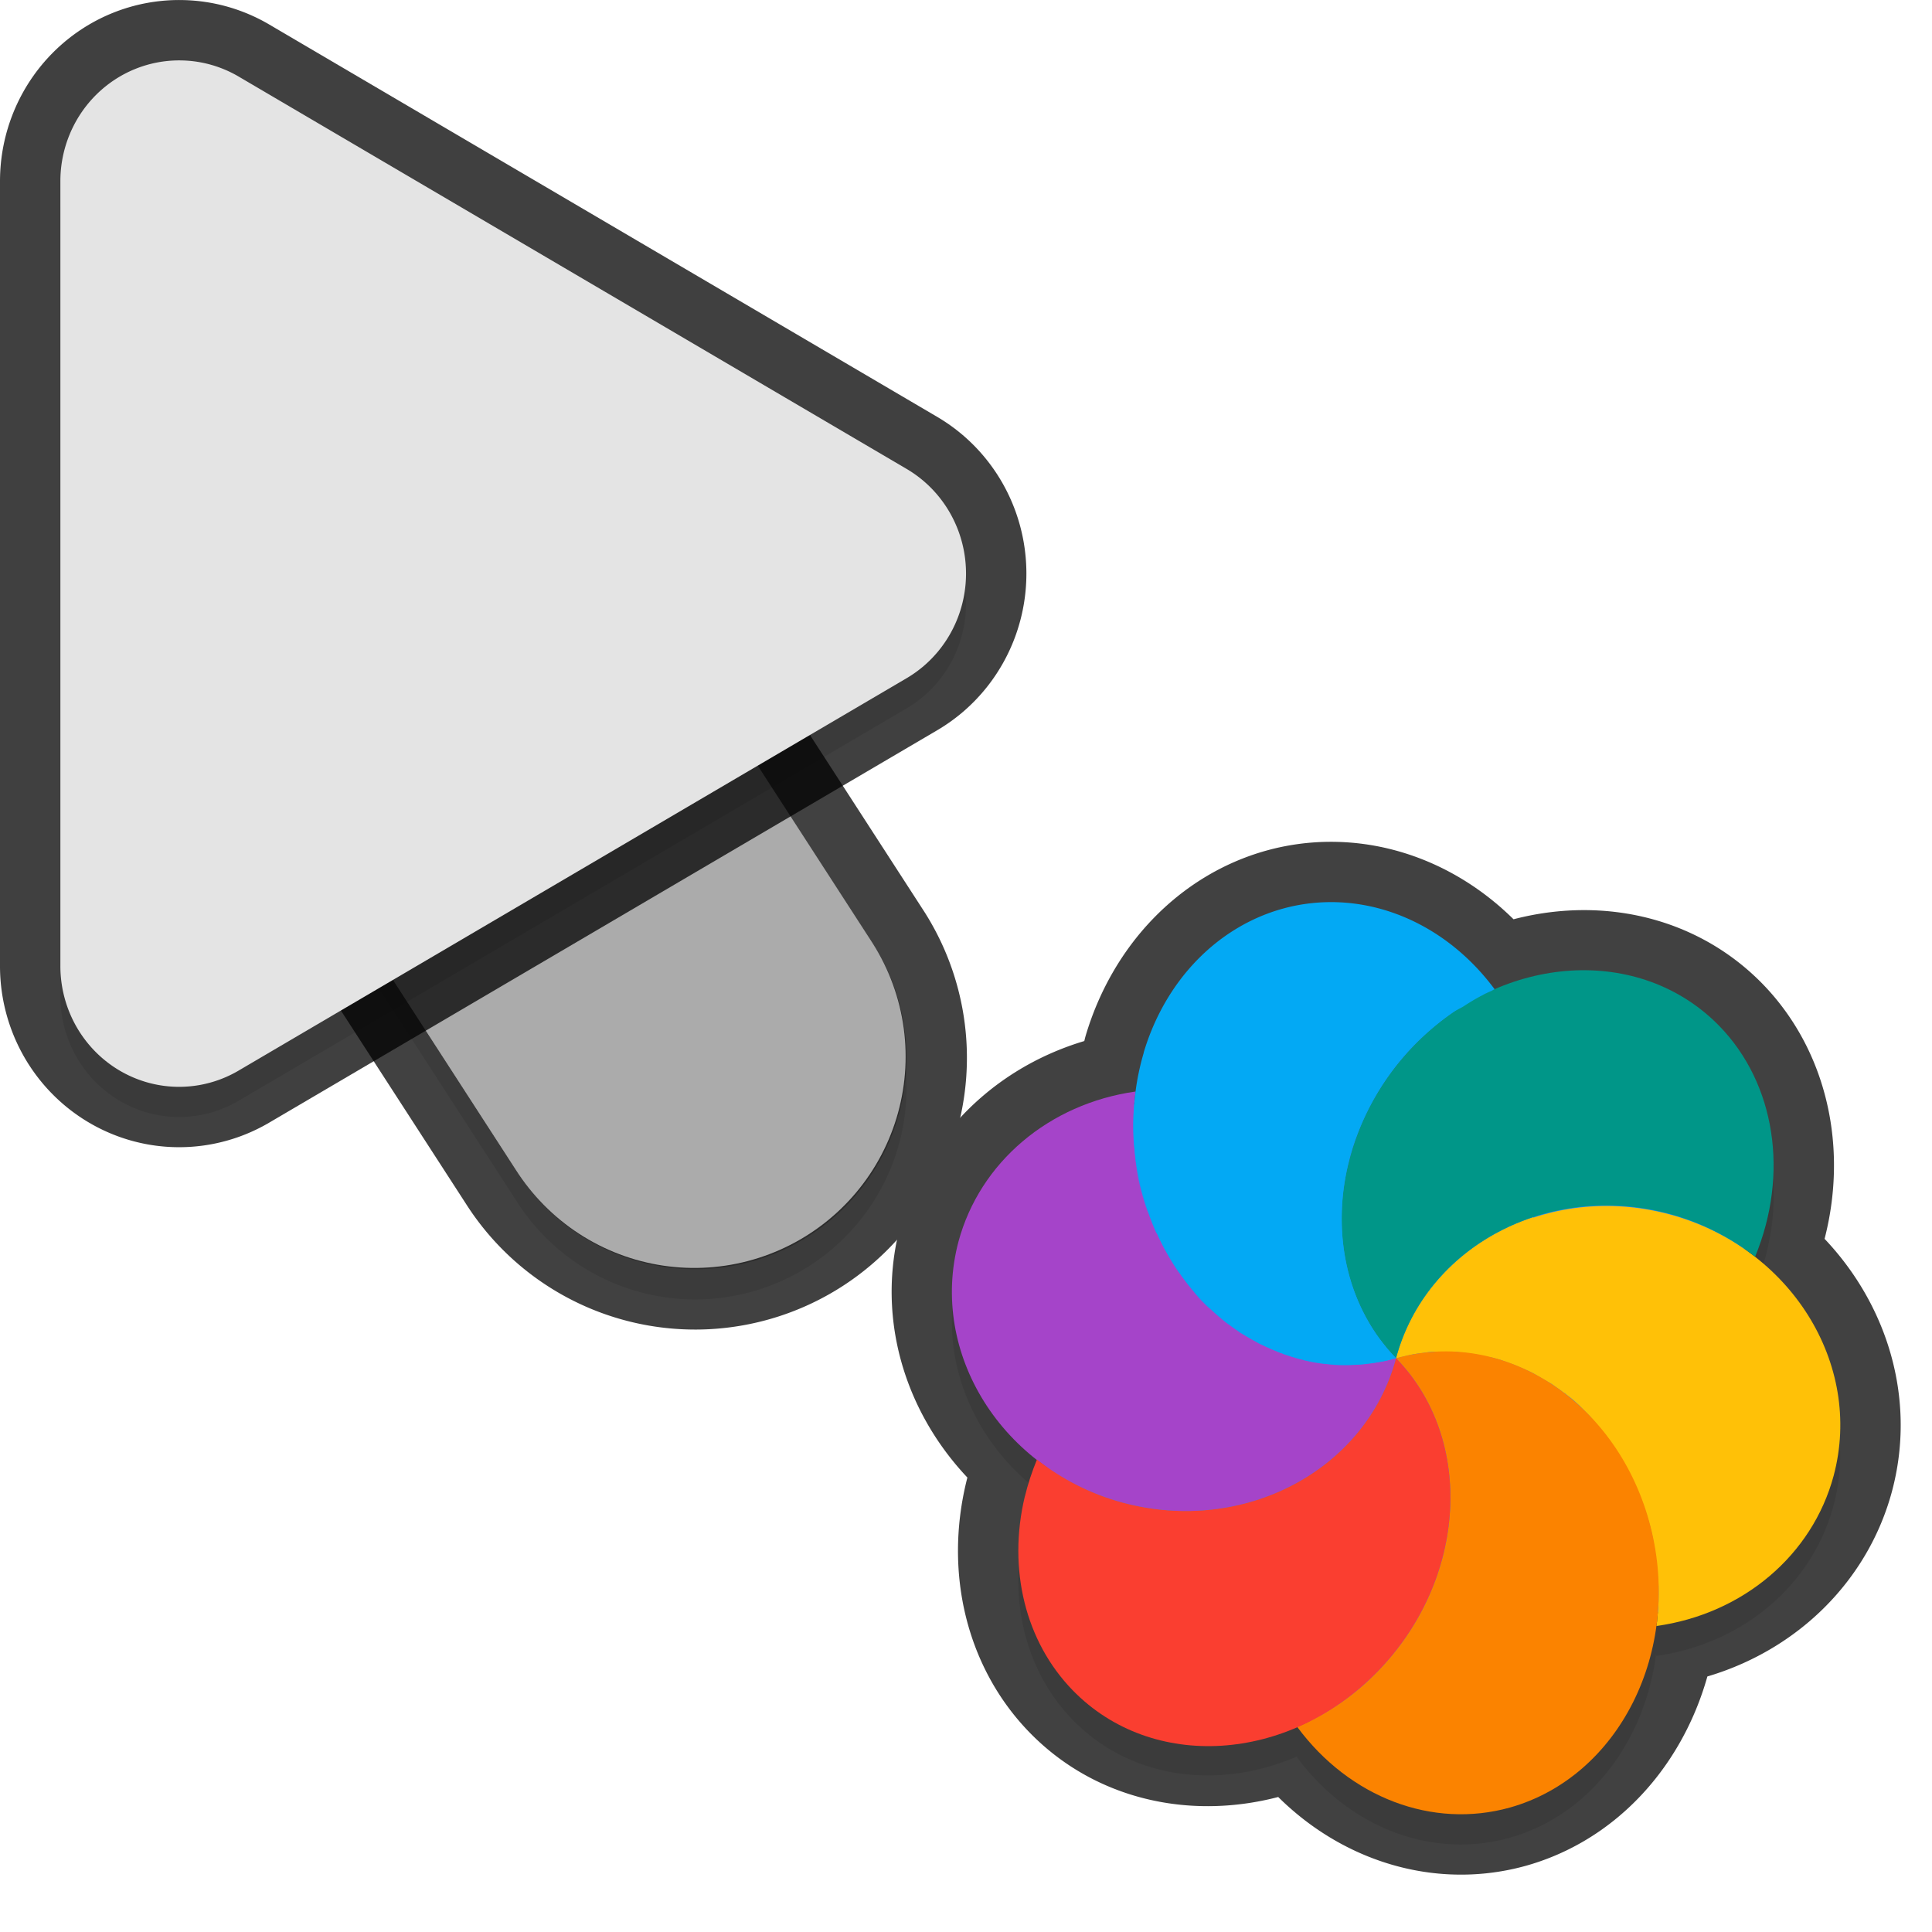 <svg xmlns="http://www.w3.org/2000/svg" id="svg5327" width="32" height="32" version="1.1">
 <defs id="defs5329">
  <filter id="filter843" style="color-interpolation-filters:sRGB" width="1.108" height="1.087" x="-.05" y="-.04">
   <feGaussianBlur id="feGaussianBlur845" stdDeviation=".281"/>
  </filter>
  <filter id="filter835" style="color-interpolation-filters:sRGB" width="1.102" height="1.09" x="-.05" y="-.04">
   <feGaussianBlur id="feGaussianBlur837" stdDeviation=".32"/>
  </filter>
  <filter id="filter1870" style="color-interpolation-filters:sRGB" width="1.097" height="1.095" x="-.05" y="-.05">
   <feGaussianBlur id="feGaussianBlur1872" stdDeviation=".298"/>
  </filter>
 </defs>
 <path id="ellipse861" style="opacity:0.3;fill:#000000;stroke-width:0.375;filter:url(#filter1870)" d="m 15.877,21.055 c -0.366,1.363 0.198,2.766 1.312,3.631 -0.022,0.01 -0.024,0 -0.015,-0.021 -0.082,0.2 -0.15,0.405 -0.2,0.612 -0.287,1.204 0.01,2.405 0.793,3.209 0.96,0.987 2.43,1.168 3.729,0.601 6.75e-4,-3e-4 -0.002,-6e-4 -0.015,0.017 0.868,1.173 2.244,1.694 3.525,1.335 1.337,-0.378 2.251,-1.618 2.427,-3.068 -0.009,0 1.79e-4,0.038 1.65e-4,0.056 1.435,-0.201 2.581,-1.173 2.935,-2.487 0.366,-1.366 -0.203,-2.772 -1.323,-3.636 0.024,0 0.015,0.019 0.026,0.017 0.566,-1.374 0.336,-2.866 -0.59,-3.82 -0.97,-0.997 -2.459,-1.175 -3.768,-0.587 0.019,-0.012 0.03,-0.017 0.043,-0.026 a 3.844,3.396 81.279 0 0 -3.522,-1.33 3.844,3.396 81.279 0 0 -2.291,2.383 3.844,3.396 81.279 0 0 -0.131,0.632 c -1.434,0.202 -2.579,1.172 -2.933,2.486 z m 11.572,6.158 a 6,6.189 15 0 0 -7.23e-4,0 c 5.1e-5,-2e-4 -7.08e-4,-2e-4 -0.003,-8e-4 -6.86e-4,-7e-4 -4.24e-4,7e-4 7.47e-4,7e-4 z"/>
 <path id="path877" style="color:#000000;font-style:normal;font-variant:normal;font-weight:normal;font-stretch:normal;font-size:medium;line-height:normal;font-family:sans-serif;font-variant-ligatures:normal;font-variant-position:normal;font-variant-caps:normal;font-variant-numeric:normal;font-variant-alternates:normal;font-feature-settings:normal;text-indent:0;text-align:start;text-decoration:none;text-decoration-line:none;text-decoration-style:solid;text-decoration-color:#000000;letter-spacing:normal;word-spacing:normal;text-transform:none;writing-mode:lr-tb;direction:ltr;text-orientation:mixed;dominant-baseline:auto;baseline-shift:baseline;text-anchor:start;white-space:normal;shape-padding:0;clip-rule:nonzero;display:inline;overflow:visible;visibility:visible;opacity:0.3;isolation:auto;mix-blend-mode:normal;color-interpolation:sRGB;color-interpolation-filters:linearRGB;solid-color:#000000;solid-opacity:1;vector-effect:none;fill:#000000;fill-opacity:1;fill-rule:nonzero;stroke:none;stroke-width:7;stroke-linecap:round;stroke-linejoin:miter;stroke-miterlimit:4;stroke-dasharray:none;stroke-dashoffset:0;stroke-opacity:1;filter:url(#filter843);color-rendering:auto;image-rendering:auto;shape-rendering:auto;text-rendering:auto;enable-background:accumulate" d="m 6.01,5.959 a 3.5,3.5 0 0 0 -2.949,5.443 l 5.5,8.5 a 3.501,3.501 0 1 0 5.879,-3.803 l -5.5,-8.5 A 3.5,3.5 0 0 0 6.01,5.959 Z"/>
 <g id="g880" style="opacity:0.75">
  <path id="ellipse857" style="fill:none;stroke-width:2;stroke:#010101;stroke-opacity:1;stroke-miterlimit:4;stroke-dasharray:none;stroke-linejoin:round;stroke-linecap:round" d="M 22.035 14.943 A 3.844 3.396 81.279 0 0 21.232 15.055 A 3.844 3.396 81.279 0 0 18.941 17.438 L 18.943 17.438 A 3.844 3.396 81.279 0 0 18.811 18.078 C 17.38 18.279 16.237 19.247 15.879 20.555 C 15.879 20.555 15.879 20.557 15.879 20.557 C 15.514 21.92 16.078 23.323 17.193 24.188 C 17.188 24.183 17.181 24.18 17.176 24.176 C 17.094 24.376 17.025 24.58 16.975 24.787 C 16.687 25.991 16.985 27.191 17.768 27.996 C 18.73 28.986 20.204 29.164 21.506 28.592 C 21.499 28.595 21.493 28.601 21.486 28.604 C 22.354 29.776 23.731 30.297 25.012 29.938 C 26.367 29.554 27.291 28.288 27.449 26.812 C 27.453 26.78 27.448 26.746 27.451 26.713 A 6 6.189 15 0 0 27.457 26.707 C 27.454 26.742 27.453 26.778 27.449 26.812 C 27.449 26.815 27.449 26.818 27.449 26.82 C 27.449 26.858 27.438 26.894 27.436 26.93 C 28.87 26.729 30.017 25.758 30.371 24.443 C 30.738 23.072 30.165 21.658 29.037 20.795 C 29.048 20.803 29.06 20.808 29.07 20.816 C 29.637 19.443 29.405 17.95 28.479 16.996 C 27.508 16 26.018 15.822 24.709 16.41 C 24.728 16.397 24.74 16.395 24.754 16.385 A 3.844 3.396 81.279 0 0 22.035 14.943 z"/>
  <path id="path874" style="color:#000000;font-style:normal;font-variant:normal;font-weight:normal;font-stretch:normal;font-size:medium;line-height:normal;font-family:sans-serif;font-variant-ligatures:normal;font-variant-position:normal;font-variant-caps:normal;font-variant-numeric:normal;font-variant-alternates:normal;font-feature-settings:normal;text-indent:0;text-align:start;text-decoration:none;text-decoration-line:none;text-decoration-style:solid;text-decoration-color:#000000;letter-spacing:normal;word-spacing:normal;text-transform:none;writing-mode:lr-tb;direction:ltr;text-orientation:mixed;dominant-baseline:auto;baseline-shift:baseline;text-anchor:start;white-space:normal;shape-padding:0;clip-rule:nonzero;display:inline;overflow:visible;visibility:visible;opacity:1;isolation:auto;mix-blend-mode:normal;color-interpolation:sRGB;color-interpolation-filters:linearRGB;solid-color:#000000;solid-opacity:1;vector-effect:none;fill:none;fill-opacity:1;fill-rule:nonzero;stroke:#010101;stroke-width:2;stroke-linecap:round;stroke-linejoin:round;stroke-miterlimit:4;stroke-dasharray:none;stroke-dashoffset:0;stroke-opacity:1;color-rendering:auto;image-rendering:auto;shape-rendering:auto;text-rendering:auto;enable-background:accumulate" d="m 6.01,5.46 a 3.5,3.5 0 0 0 -2.949,5.441 l 5.5,8.5 a 3.501,3.501 0 1 0 5.879,-3.803 l -5.5,-8.5 A 3.5,3.5 0 0 0 6.01,5.46 Z"/>
 </g>
 <path id="path4" style="fill:none;stroke:#e4e4e4;stroke-width:7;stroke-linecap:round;stroke-opacity:1" d="m 11.5,17.501 -5.5,-8.5"/>
 <path id="path881" style="opacity:0.3;fill:#000000;stroke-width:0.5;filter:url(#filter835)" d="M 3.013,1.502 A 1.967,2.001 0 0 0 1,3.502 V 16.499 A 1.967,2.001 0 0 0 3.951,18.233 L 15.015,11.734 a 1.967,2.001 0 0 0 0,-3.468 L 3.951,1.768 A 1.967,2.001 0 0 0 3.013,1.502 Z"/>
 <path id="path845" style="color:#000000;font-style:normal;font-variant:normal;font-weight:normal;font-stretch:normal;font-size:medium;line-height:normal;font-family:sans-serif;font-variant-ligatures:normal;font-variant-position:normal;font-variant-caps:normal;font-variant-numeric:normal;font-variant-alternates:normal;font-feature-settings:normal;text-indent:0;text-align:start;text-decoration:none;text-decoration-line:none;text-decoration-style:solid;text-decoration-color:#000000;letter-spacing:normal;word-spacing:normal;text-transform:none;writing-mode:lr-tb;direction:ltr;text-orientation:mixed;dominant-baseline:auto;baseline-shift:baseline;text-anchor:start;white-space:normal;shape-padding:0;clip-rule:nonzero;display:inline;overflow:visible;visibility:visible;opacity:0.25;isolation:auto;mix-blend-mode:normal;color-interpolation:sRGB;color-interpolation-filters:linearRGB;solid-color:#000000;solid-opacity:1;vector-effect:none;fill:#000000;fill-opacity:1;fill-rule:nonzero;stroke:none;stroke-width:7;stroke-linecap:round;stroke-linejoin:miter;stroke-miterlimit:4;stroke-dasharray:none;stroke-dashoffset:0;stroke-opacity:1;color-rendering:auto;image-rendering:auto;shape-rendering:auto;text-rendering:auto;enable-background:accumulate" d="m 6.01,5.46 a 3.5,3.5 0 0 0 -2.949,5.441 l 5.5,8.5 a 3.501,3.501 0 1 0 5.879,-3.803 l -5.5,-8.5 A 3.5,3.5 0 0 0 6.01,5.46 Z"/>
 <path id="path876" style="fill:none;stroke-width:2;stroke:#010101;stroke-opacity:1;stroke-miterlimit:4;stroke-dasharray:none;stroke-linejoin:round;opacity:0.75" d="M 3.013,1.001 A 1.967,2.001 0 0 0 1,3.001 V 15.999 A 1.967,2.001 0 0 0 3.951,17.733 L 15.015,11.234 a 1.967,2.001 0 0 0 0,-3.468 L 3.951,1.267 A 1.967,2.001 0 0 0 3.013,1.001 Z"/>
 <path id="path8" style="fill:#e4e4e4;stroke-width:0.5" d="M 3.013,1.001 A 1.967,2.001 0 0 0 1,3.001 V 15.999 A 1.967,2.001 0 0 0 3.951,17.733 L 15.015,11.234 a 1.967,2.001 0 0 0 0,-3.468 L 3.951,1.267 A 1.967,2.001 0 0 0 3.013,1.001 Z"/>
 <ellipse id="ellipse3" style="fill:#278df2;stroke-width:0.375" cx="-15.745" cy="28.157" rx="6.189" ry="6" transform="rotate(-75)"/>
 <path id="ellipse10" style="fill:#ffc107;stroke-width:0.375" d="m 23.122,22.496 c 0.091,-0.024 0.182,-0.049 0.275,-0.062 0.064,-0.01 0.125,-0.021 0.189,-0.026 0.048,-0.013 0.101,-0.013 0.15,-0.018 0.061,9e-4 0.121,-7e-4 0.181,9e-4 0.055,4e-4 0.107,-2e-4 0.162,9e-4 0.058,0 0.117,0.011 0.175,0.015 0.059,0.01 0.117,0.014 0.174,0.023 0.054,0.014 0.11,0.019 0.163,0.033 0.053,0.014 0.108,0.018 0.161,0.033 0.062,0.017 0.126,0.034 0.186,0.06 0.051,0.014 0.098,0.037 0.148,0.052 0.054,0.025 0.105,0.046 0.158,0.068 0.06,0.026 0.117,0.051 0.172,0.083 0.046,0.027 0.093,0.054 0.14,0.081 0.051,0.029 0.102,0.058 0.153,0.089 0.058,0.045 0.121,0.082 0.178,0.129 0.039,0.022 0.072,0.055 0.109,0.08 0.058,0.044 0.112,0.093 0.166,0.145 0.035,0.035 0.07,0.072 0.104,0.106 0.049,0.047 0.097,0.096 0.137,0.152 0.041,0.041 0.075,0.09 0.115,0.133 0.035,0.049 0.071,0.094 0.108,0.141 0.038,0.052 0.078,0.102 0.111,0.156 0.034,0.058 0.076,0.113 0.11,0.171 0.029,0.046 0.056,0.096 0.082,0.142 0.039,0.068 0.07,0.141 0.106,0.212 0.023,0.038 0.036,0.083 0.059,0.12 0.027,0.066 0.058,0.133 0.083,0.199 0.024,0.061 0.044,0.12 0.067,0.182 0.037,0.099 0.064,0.201 0.092,0.303 0.029,0.111 0.049,0.223 0.068,0.336 0.012,0.044 0.012,0.09 0.019,0.135 0.012,0.084 0.022,0.169 0.029,0.254 -5.28e-4,0.037 1.67e-4,0.073 0.01,0.108 0.009,0.093 0.01,0.183 0.009,0.275 -0.001,0.034 -4.51e-4,0.062 -5.34e-4,0.094 1.41e-4,0.107 -0.011,0.214 -0.022,0.32 1.8e-4,0.038 -0.01,0.075 -0.013,0.11 1.435,-0.201 2.581,-1.173 2.935,-2.487 0.497,-1.857 -0.721,-3.796 -2.721,-4.332 -2,-0.536 -4.025,0.535 -4.523,2.391 z m 0,0 c -1.01e-4,5e-4 0,0 0,0 z"/>
 <path id="path9" style="fill:#a544c9;stroke-width:0.375" d="m 15.878,20.555 c -0.499,1.857 0.72,3.798 2.721,4.334 2.001,0.536 4.027,-0.535 4.524,-2.393 -0.091,0.025 -0.182,0.049 -0.276,0.062 -0.066,0.01 -0.131,0.019 -0.197,0.026 -0.044,0.012 -0.091,0.011 -0.136,0.016 -0.065,2e-4 -0.131,0.01 -0.195,0.01 -0.048,6e-4 -0.1,0 -0.151,9e-4 -0.066,-1e-4 -0.136,-0.012 -0.203,-0.018 -0.042,10e-5 -0.082,-0.011 -0.123,-0.014 -0.085,-0.011 -0.17,-0.031 -0.254,-0.05 -0.022,-0.016 -0.047,-0.014 -0.07,-0.019 -0.089,-0.024 -0.176,-0.057 -0.265,-0.083 -0.015,-0.021 -0.046,-0.012 -0.067,-0.028 -0.077,-0.031 -0.156,-0.066 -0.234,-0.1 -0.031,-0.019 -0.067,-0.028 -0.099,-0.045 -0.064,-0.037 -0.131,-0.077 -0.198,-0.113 -0.038,-0.022 -0.077,-0.045 -0.114,-0.066 -0.057,-0.044 -0.117,-0.08 -0.173,-0.125 -0.046,-0.027 -0.084,-0.061 -0.124,-0.093 -0.052,-0.042 -0.097,-0.083 -0.145,-0.127 -0.037,-0.038 -0.083,-0.069 -0.122,-0.107 -0.06,-0.06 -0.119,-0.12 -0.172,-0.186 -0.024,-0.025 -0.04,-0.054 -0.065,-0.078 -0.059,-0.073 -0.117,-0.147 -0.172,-0.224 -0.014,-0.028 -0.035,-0.049 -0.052,-0.071 -0.056,-0.077 -0.104,-0.159 -0.152,-0.241 -0.014,-0.028 -0.028,-0.049 -0.043,-0.076 -0.052,-0.088 -0.095,-0.184 -0.142,-0.277 0.003,-0.024 -0.02,-0.035 -0.031,-0.054 -0.039,-0.087 -0.075,-0.177 -0.108,-0.267 -0.008,-0.036 -0.027,-0.068 -0.039,-0.101 -0.04,-0.111 -0.073,-0.222 -0.102,-0.335 -0.057,-0.212 -0.088,-0.43 -0.107,-0.65 0.001,-0.038 -0.009,-0.074 -0.012,-0.11 -0.02,-0.292 -0.01,-0.586 0.03,-0.874 -1.435,0.202 -2.581,1.173 -2.935,2.487 z"/>
 <path id="path14" style="fill:#ffc107;stroke-width:0.375" d="m 23.122,22.496 c 4.243,7.348 2.121,3.674 0,0 z m -7.1e-5,2e-4 c 1.33,-0.276 2.109,-1.155 2.275,-2.337 -1.093,0.359 -1.97,1.201 -2.275,2.337 z"/>
 <path id="path11" style="fill:#009688;stroke-width:0.375" d="m 22.33,19.287 c -0.287,1.204 0.01,2.405 0.793,3.209 0.498,-1.857 2.523,-2.928 4.523,-2.392 0.52,0.14 1.005,0.384 1.424,0.712 0.566,-1.374 0.336,-2.866 -0.591,-3.821 -1.311,-1.346 -3.572,-1.207 -5.051,0.312 -0.54,0.554 -0.922,1.244 -1.097,1.979 z m 6.739,1.53 z m -5.947,1.679 z"/>
 <path id="ellipse980" style="fill:#03a9f4;stroke-width:0.375" d="m 18.944,17.437 a 3.844,3.396 81.279 0 0 -0.038,2.263 3.844,3.396 81.279 0 0 4.217,2.796 c -0.1,-0.099 -0.187,-0.208 -0.271,-0.319 -0.084,-0.111 -0.158,-0.23 -0.225,-0.353 -0.2,-0.367 -0.328,-0.774 -0.379,-1.204 -0.034,-0.286 -0.034,-0.584 5.8e-5,-0.883 0.018,-0.149 0.044,-0.299 0.08,-0.45 0.039,-0.185 0.098,-0.365 0.169,-0.541 0.138,-0.353 0.324,-0.69 0.552,-0.999 0.115,-0.154 0.24,-0.301 0.375,-0.44 0.196,-0.196 0.401,-0.371 0.617,-0.522 0.062,-0.048 0.13,-0.075 0.196,-0.114 0.152,-0.1 0.309,-0.192 0.473,-0.261 0.019,-0.013 0.031,-0.016 0.045,-0.026 a 3.844,3.396 81.279 0 0 -3.522,-1.33 3.844,3.396 81.279 0 0 -2.291,2.383 z"/>
 <path id="ellipse14" style="fill:#fb8300;stroke-width:0.375" d="m 23.122,22.496 c -1.01e-4,5e-4 0,0 0,0 z m 0,0 c 1.311,1.346 1.174,3.669 -0.304,5.188 -0.383,0.397 -0.84,0.707 -1.332,0.919 0.868,1.173 2.244,1.694 3.525,1.335 1.808,-0.511 2.85,-2.591 2.329,-4.645 -0.521,-2.054 -2.409,-3.306 -4.217,-2.796 z"/>
 <path id="ellipse18" style="fill:#fa3e30;stroke-width:0.375" d="m 16.974,24.787 c -0.287,1.203 0.01,2.404 0.793,3.209 1.31,1.347 3.573,1.207 5.052,-0.312 1.478,-1.52 1.615,-3.842 0.304,-5.188 -0.497,1.858 -2.523,2.929 -4.524,2.393 -0.52,-0.139 -1.006,-0.384 -1.424,-0.714 -0.082,0.2 -0.15,0.404 -0.2,0.612 z m 6.148,-2.292 c -1.01e-4,5e-4 0,0 0,0 z"/>
</svg>
